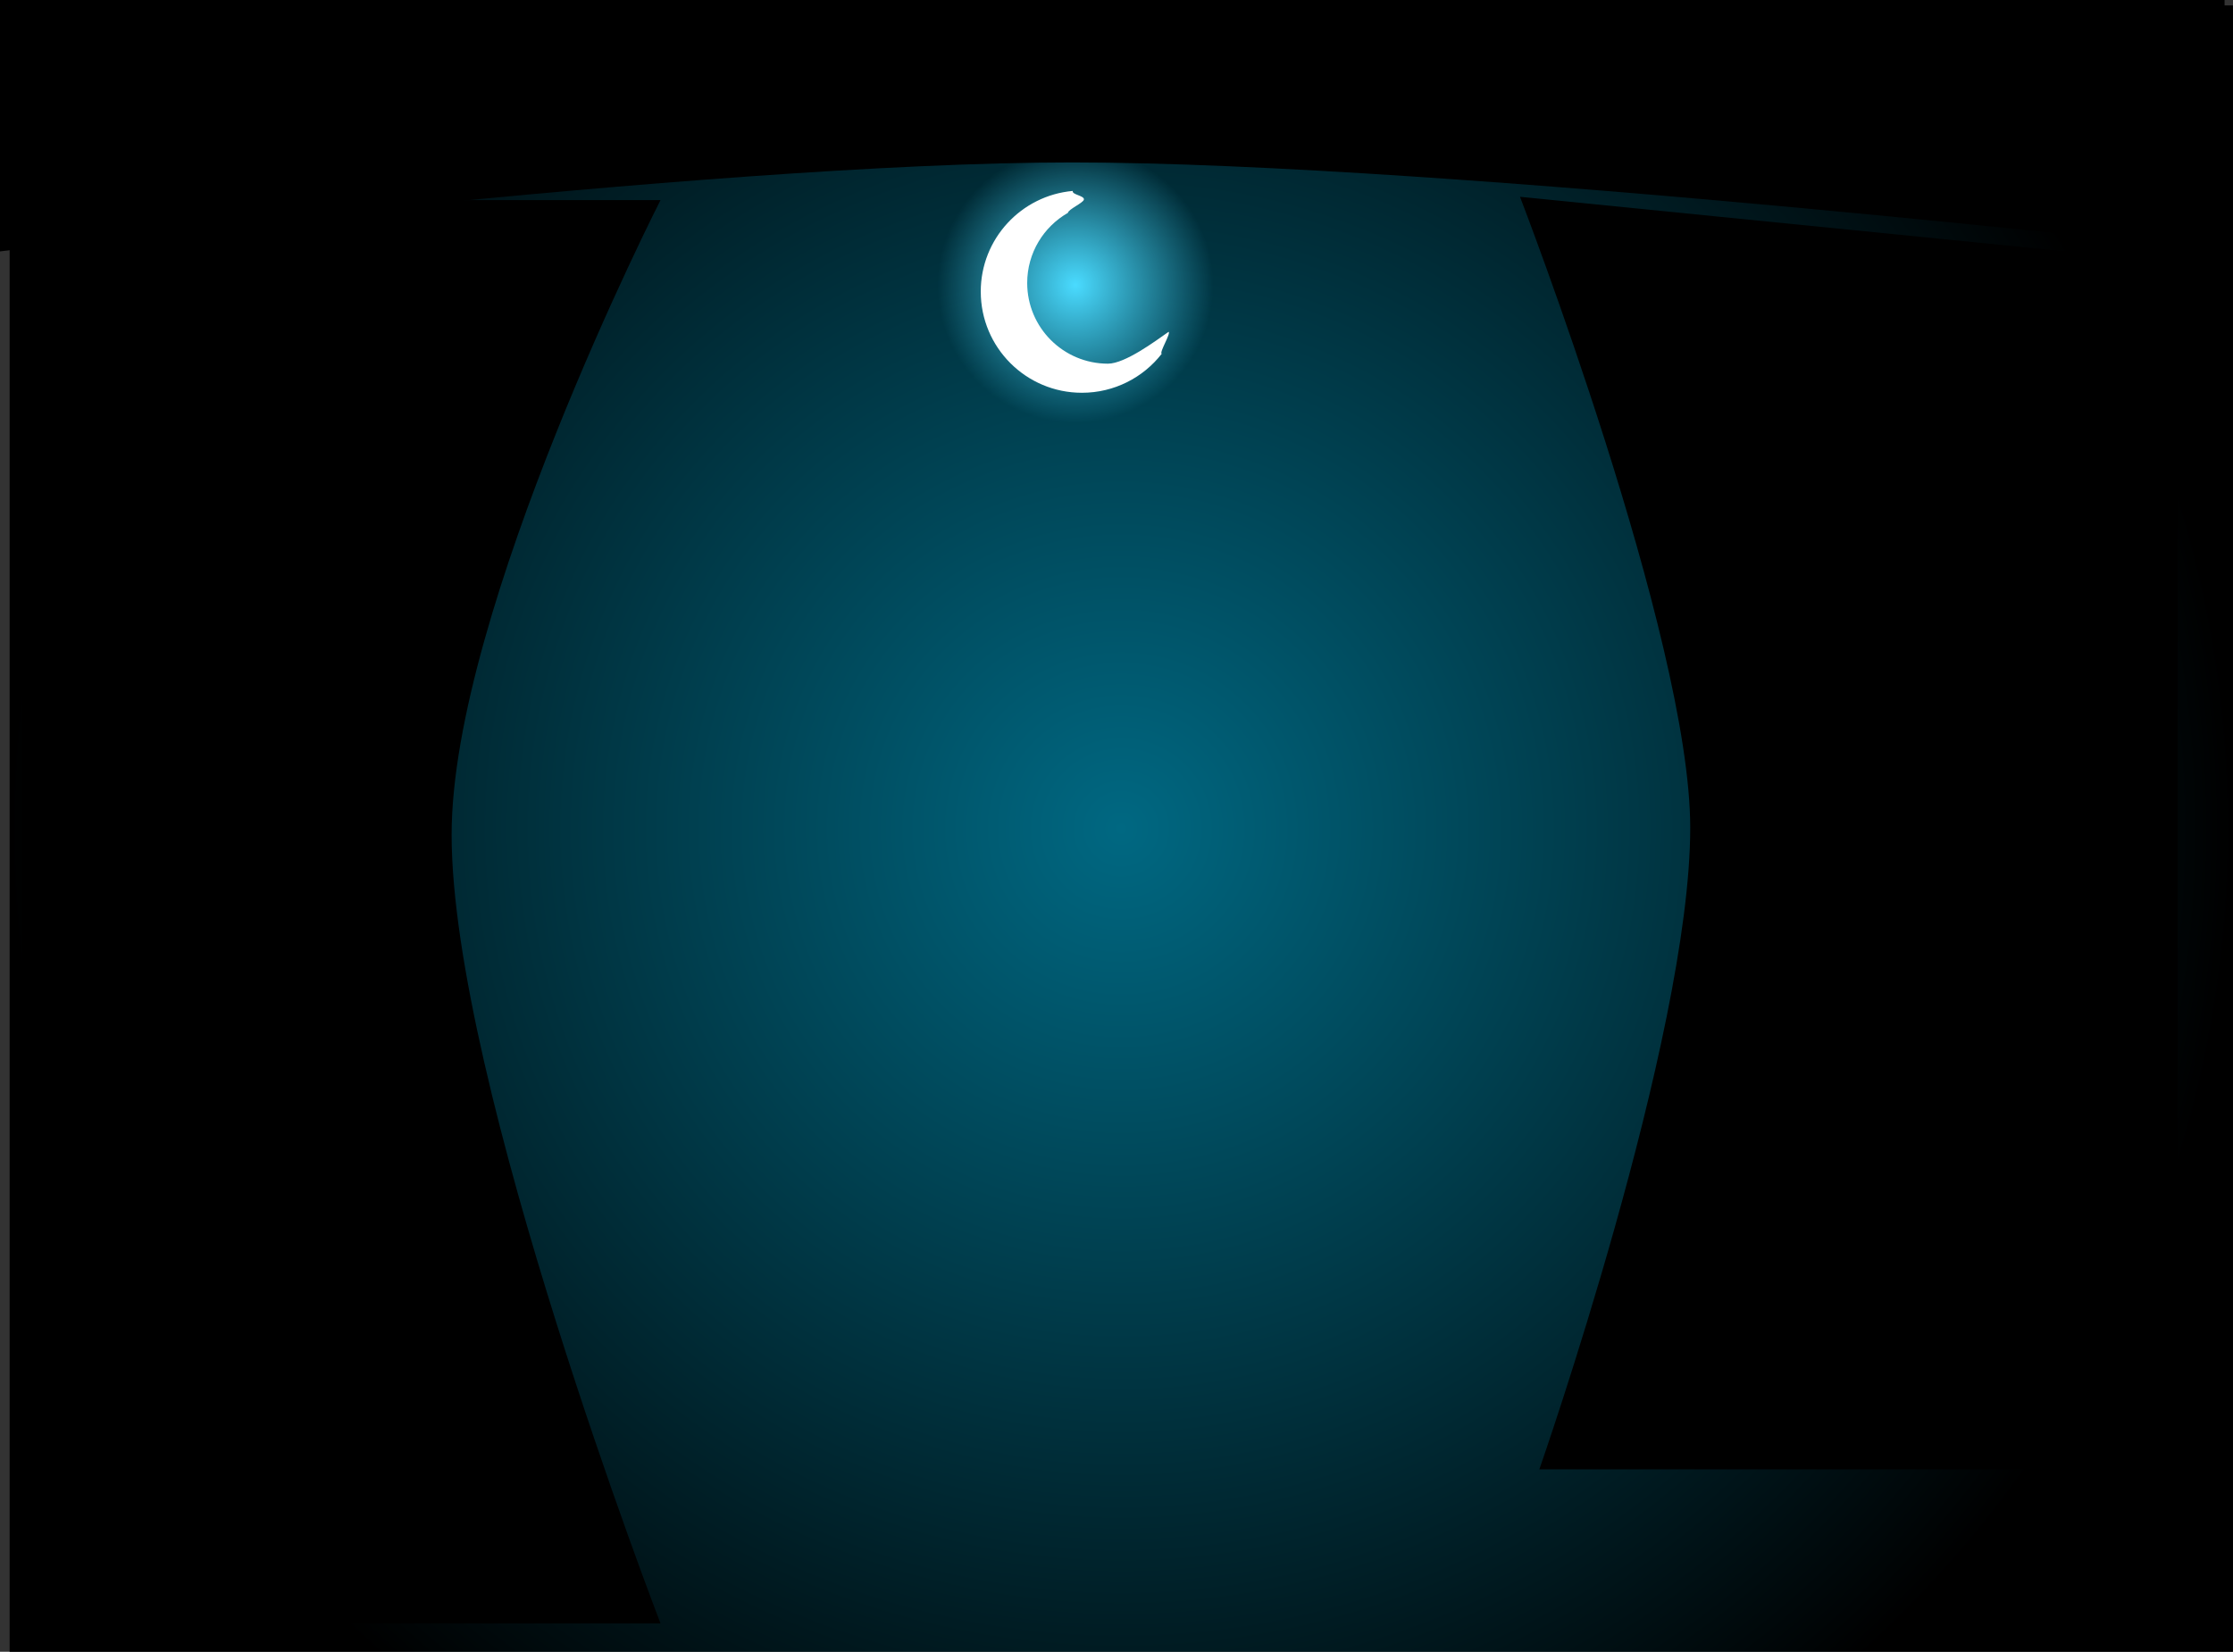 <svg version="1.1" xmlns="http://www.w3.org/2000/svg" xmlns:xlink="http://www.w3.org/1999/xlink" width="99.75" height="73.805" viewBox="0,0,99.75,73.805"><rect x="0" y="0" width="99.75" height="73.805" fill="#333333" stroke="none"/><defs><radialGradient cx="240" cy="180" r="49.66" gradientUnits="userSpaceOnUse" id="color-1"><stop offset="0" stop-color="#006882"></stop><stop offset="1" stop-color="#000000"></stop></radialGradient><radialGradient cx="237.949" cy="155.716" r="6.164" gradientUnits="userSpaceOnUse" id="color-2"><stop offset="0" stop-color="#4adbff"></stop><stop offset="1" stop-color="#4adbff" stop-opacity="0"></stop></radialGradient></defs><g transform="translate(-189.91,-142.976)"><g data-paper-data="{&quot;isPaintingLayer&quot;:true}" fill-rule="nonzero" stroke="none" stroke-width="0" stroke-linecap="butt" stroke-linejoin="miter" stroke-miterlimit="10" stroke-dasharray="" stroke-dashoffset="0" style="mix-blend-mode: normal"><path d="M190.34,216.781v-73.562h99.319v73.562z" fill="url(#color-1)"></path><path d="M231.785,155.716c0,-3.404 2.76,-6.164 6.164,-6.164c3.404,0 6.164,2.76 6.164,6.164c0,3.404 -2.76,6.164 -6.164,6.164c-3.404,0 -6.164,-2.76 -6.164,-6.164z" fill="url(#color-2)"></path><path d="M189.91,154.209v-11.234h99.374v11.234c0,0 -34.702,-3.975 -51.501,-3.975c-16.31,0 -47.872,3.975 -47.872,3.975z" fill="#000000"></path><path d="M190.9,215.515v-63.599h28.516c0,0 -9.332,18.322 -9.332,28.356c0,11.064 9.332,35.243 9.332,35.243z" fill="#000000"></path><path d="M258.674,208.629c0,0 6.74,-19.272 6.74,-28.669c0,-8.484 -7.604,-28.19 -7.604,-28.19c0,0 24.74,2.474 28.067,2.807c0.72,0.072 1.313,0.131 1.313,0.131v53.921z" fill="#000000"></path><path d="M233.721,156.007c0,-2.359 1.807,-4.295 4.113,-4.5c-0.063,0.167 0.532,0.211 0.494,0.388c-0.032,0.151 -0.7,0.435 -0.713,0.592c-1.087,0.621 -1.819,1.791 -1.819,3.133c0,1.992 1.614,3.606 3.606,3.606c0.768,0 2.126,-1.015 2.711,-1.424c0.108,0.076 -0.425,0.92 -0.309,0.984c-0.827,1.059 -2.116,1.74 -3.564,1.74c-2.495,0 -4.518,-2.023 -4.518,-4.518z" fill="#ffffff"></path></g></g></svg>